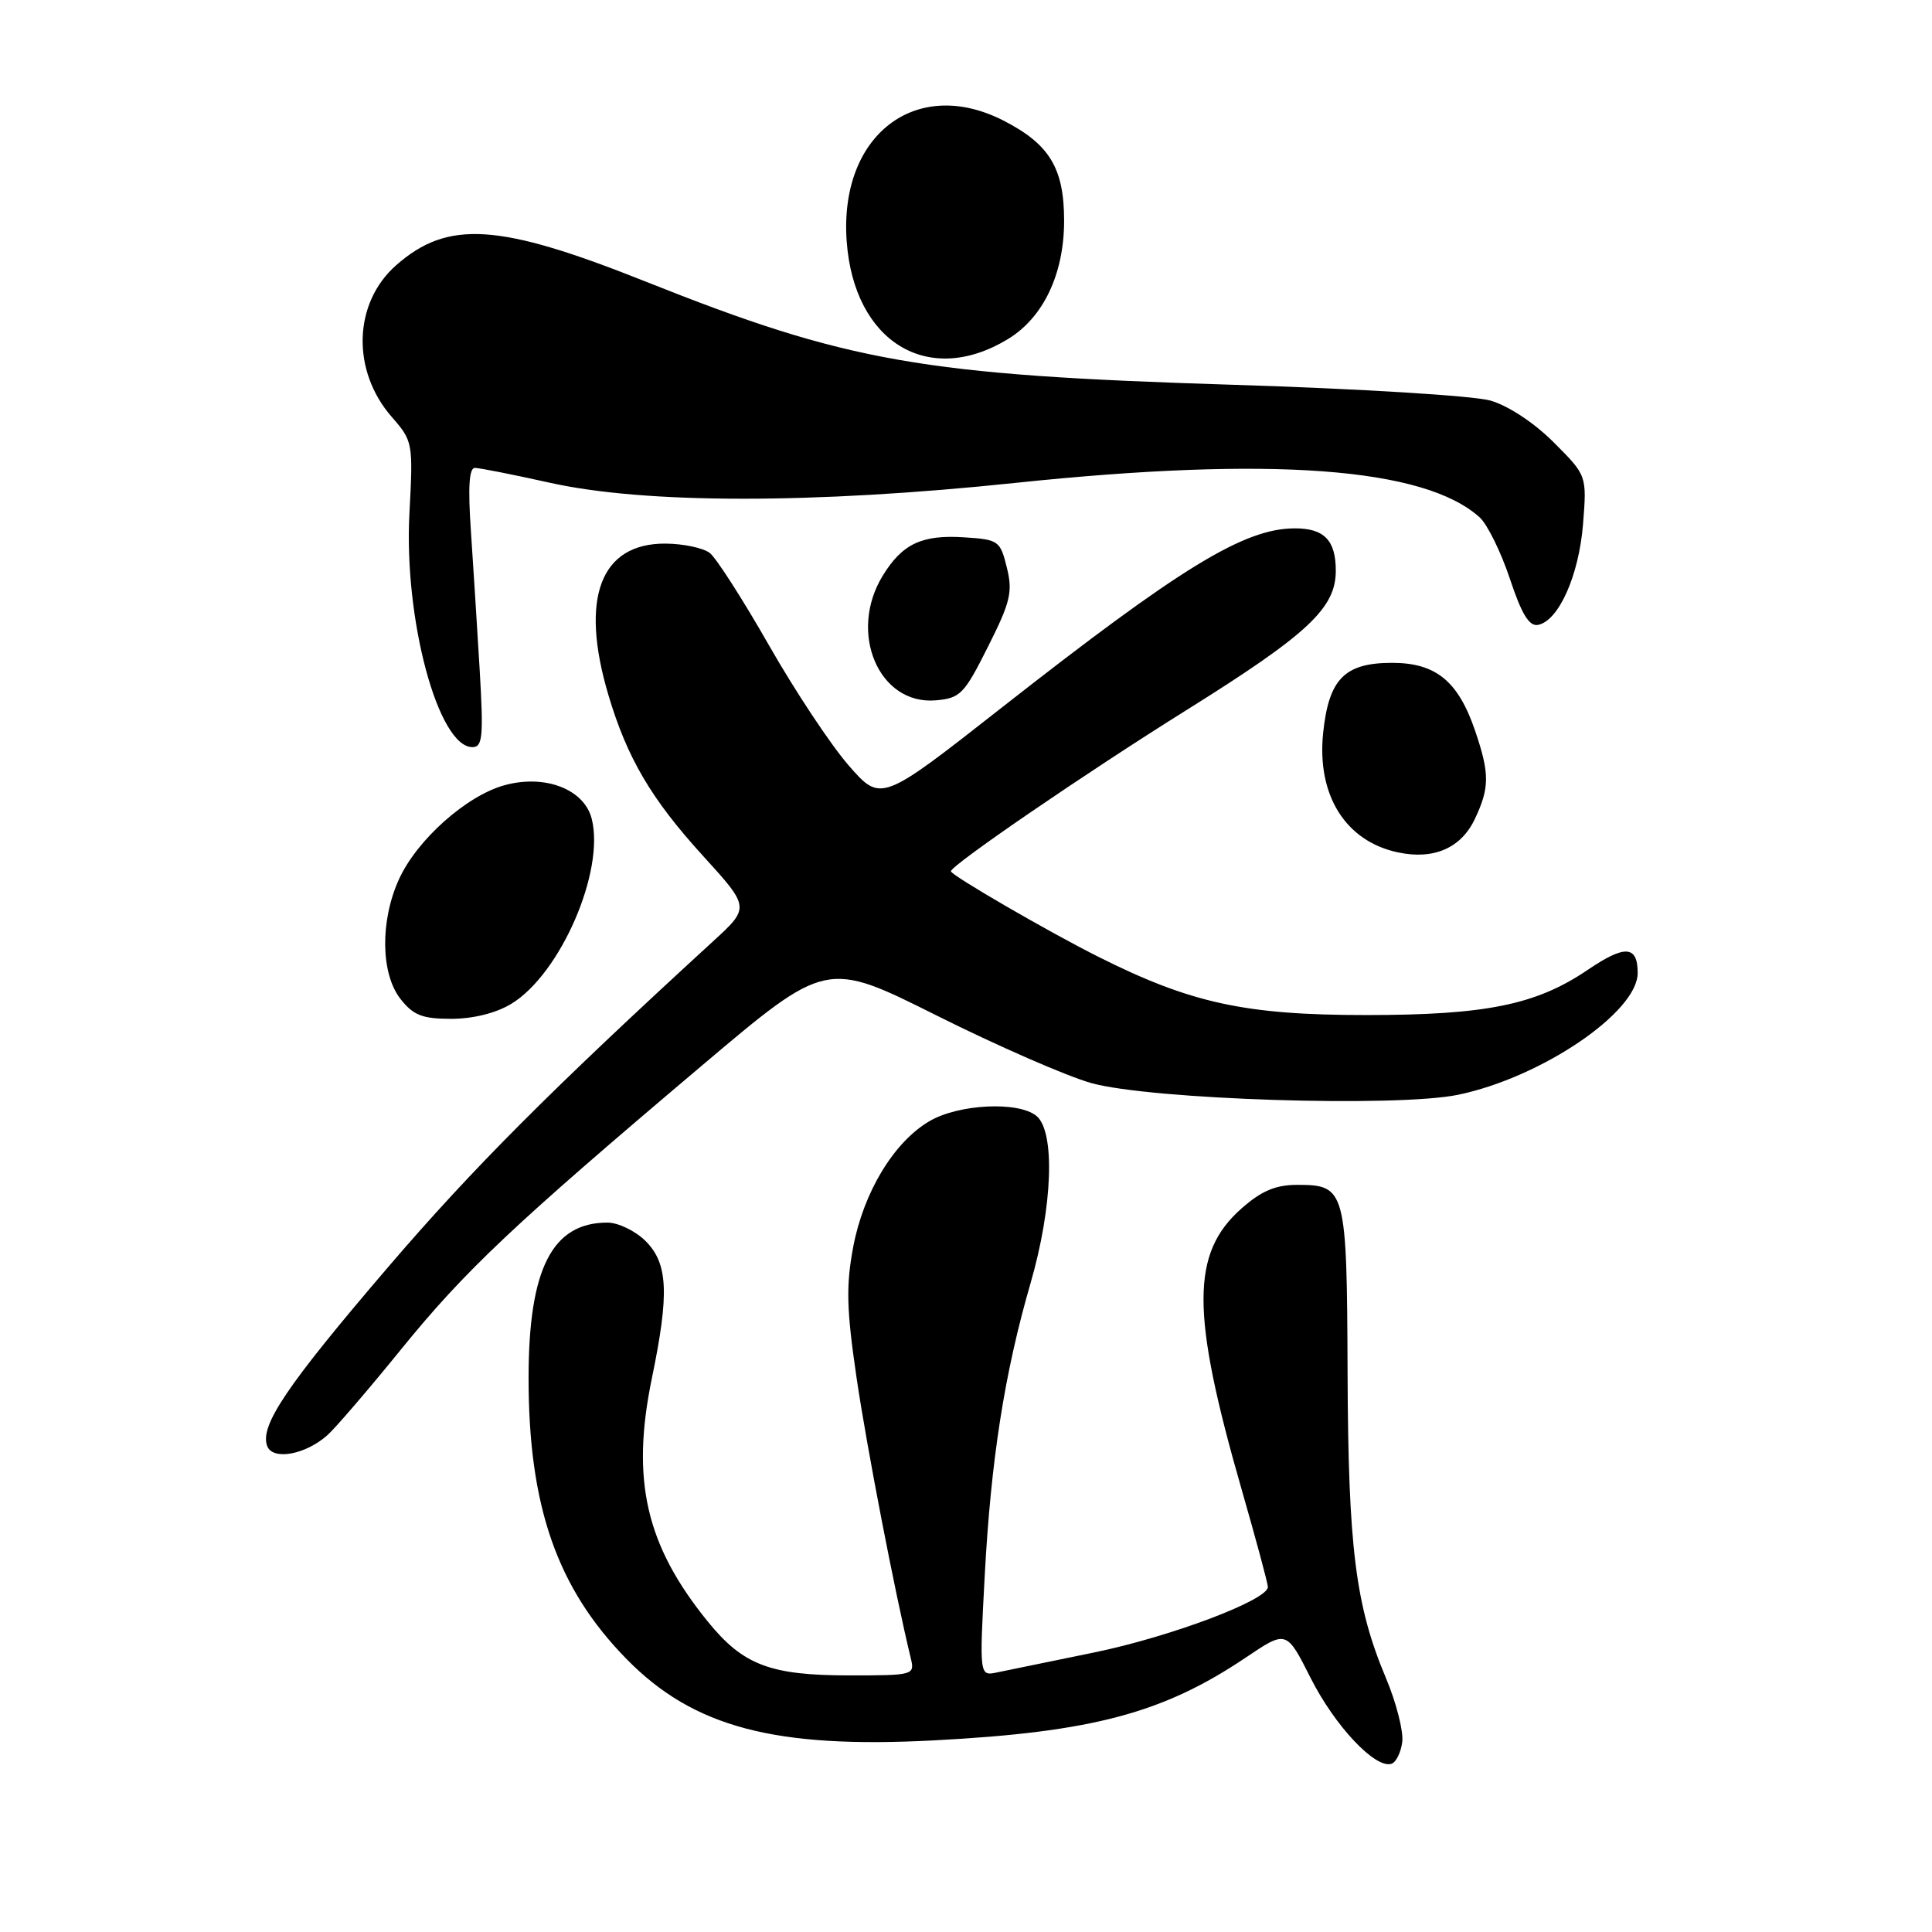 <?xml version="1.0" encoding="UTF-8" standalone="no"?>
<!DOCTYPE svg PUBLIC "-//W3C//DTD SVG 1.1//EN" "http://www.w3.org/Graphics/SVG/1.1/DTD/svg11.dtd" >
<svg xmlns="http://www.w3.org/2000/svg" xmlns:xlink="http://www.w3.org/1999/xlink" version="1.1" viewBox="0 0 256 256">
 <g >
 <path fill="currentColor"
d=" M 185.81 230.78 C 185.97 229.36 185.00 225.57 183.64 222.34 C 179.61 212.75 178.65 205.15 178.56 181.89 C 178.47 157.60 178.31 157.00 171.91 157.00 C 169.04 157.00 167.18 157.78 164.55 160.09 C 157.78 166.03 157.78 173.93 164.54 197.42 C 166.44 204.03 168.00 209.82 168.00 210.28 C 168.00 212.02 155.10 216.88 144.98 218.96 C 139.22 220.14 133.44 221.33 132.14 221.60 C 129.77 222.10 129.77 222.10 130.48 208.80 C 131.31 193.39 133.10 181.95 136.55 170.04 C 139.49 159.91 139.84 149.94 137.34 147.87 C 134.96 145.90 127.02 146.28 123.14 148.57 C 118.43 151.34 114.42 157.98 113.05 165.25 C 112.09 170.38 112.17 173.48 113.49 182.50 C 114.84 191.70 118.57 211.01 120.69 219.75 C 121.22 221.95 121.05 222.00 112.58 222.00 C 102.05 222.00 98.47 220.64 93.79 214.87 C 85.57 204.75 83.59 196.11 86.38 182.61 C 88.70 171.40 88.52 167.43 85.55 164.45 C 84.19 163.10 81.92 162.00 80.48 162.00 C 73.17 162.00 70.05 168.12 70.04 182.50 C 70.02 199.61 73.82 210.48 83.09 219.90 C 91.93 228.88 102.69 231.72 123.74 230.61 C 144.73 229.51 154.12 227.01 165.11 219.61 C 170.47 216.00 170.47 216.00 173.68 222.37 C 176.89 228.72 182.25 234.41 184.38 233.71 C 184.99 233.51 185.64 232.19 185.81 230.78 Z  M 43.38 190.17 C 44.42 189.25 48.80 184.15 53.11 178.84 C 61.65 168.32 67.95 162.38 93.00 141.20 C 109.50 127.25 109.50 127.25 124.09 134.55 C 132.12 138.57 141.35 142.60 144.59 143.51 C 152.47 145.71 185.09 146.75 193.22 145.06 C 204.24 142.77 217.00 134.12 217.00 128.93 C 217.00 125.27 215.32 125.16 210.37 128.52 C 203.56 133.14 196.90 134.50 181.00 134.50 C 165.00 134.50 157.78 132.93 145.54 126.78 C 138.97 123.49 126.00 115.97 126.00 115.45 C 126.00 114.66 143.88 102.42 157.20 94.10 C 173.31 84.03 177.00 80.59 177.00 75.62 C 177.00 71.59 175.46 70.00 171.55 70.01 C 164.83 70.03 156.44 75.17 132.61 93.86 C 116.73 106.32 116.73 106.32 112.44 101.41 C 110.09 98.71 105.34 91.55 101.89 85.50 C 98.44 79.45 94.91 73.95 94.06 73.28 C 93.20 72.61 90.57 72.05 88.20 72.03 C 79.56 71.97 76.80 79.24 80.61 92.07 C 83.09 100.43 86.29 105.87 93.12 113.37 C 99.38 120.25 99.38 120.25 94.44 124.77 C 73.01 144.42 62.54 154.91 51.39 167.94 C 37.94 183.65 34.38 188.94 35.41 191.62 C 36.15 193.54 40.47 192.76 43.38 190.17 Z  M 67.77 133.00 C 74.26 129.04 80.16 115.46 78.41 108.51 C 77.43 104.59 72.26 102.58 66.91 104.03 C 61.87 105.38 55.25 111.26 52.87 116.50 C 50.35 122.02 50.44 129.02 53.07 132.37 C 54.78 134.54 55.96 135.00 59.82 135.00 C 62.73 134.99 65.74 134.24 67.77 133.00 Z  M 195.42 108.53 C 197.39 104.37 197.40 102.52 195.45 96.80 C 193.21 90.25 190.26 87.83 184.46 87.83 C 178.16 87.83 176.06 89.97 175.32 97.15 C 174.48 105.37 178.28 111.46 185.21 112.94 C 189.96 113.96 193.59 112.39 195.42 108.53 Z  M 63.56 88.75 C 63.22 83.11 62.70 74.79 62.39 70.25 C 62.00 64.57 62.16 62.00 62.92 62.00 C 63.53 62.00 67.98 62.88 72.83 63.96 C 85.48 66.78 107.79 66.79 134.50 63.99 C 168.45 60.43 188.75 61.93 196.07 68.56 C 197.08 69.48 198.88 73.13 200.06 76.67 C 201.62 81.38 202.63 83.03 203.80 82.80 C 206.53 82.27 209.21 76.27 209.76 69.46 C 210.27 63.01 210.27 63.01 205.88 58.62 C 203.30 56.03 199.85 53.76 197.50 53.08 C 195.28 52.44 180.15 51.51 163.50 50.99 C 122.07 49.70 112.38 48.00 85.50 37.29 C 66.11 29.56 59.35 29.12 52.51 35.13 C 46.80 40.14 46.54 49.12 51.93 55.27 C 54.70 58.44 54.75 58.68 54.25 68.04 C 53.51 82.11 58.07 99.00 62.60 99.00 C 63.95 99.00 64.08 97.62 63.56 88.75 Z  M 130.91 85.70 C 133.90 79.76 134.21 78.43 133.41 75.20 C 132.54 71.65 132.31 71.49 127.78 71.20 C 122.14 70.83 119.55 72.06 116.95 76.31 C 112.36 83.84 116.45 93.43 123.98 92.80 C 127.24 92.52 127.76 91.99 130.91 85.70 Z  M 133.54 44.94 C 138.25 42.09 141.00 36.30 141.00 29.25 C 141.00 22.28 139.07 19.10 132.95 15.97 C 121.36 10.06 111.17 17.92 112.19 31.97 C 113.16 45.34 123.01 51.33 133.54 44.94 Z "/>
</g>
</svg>